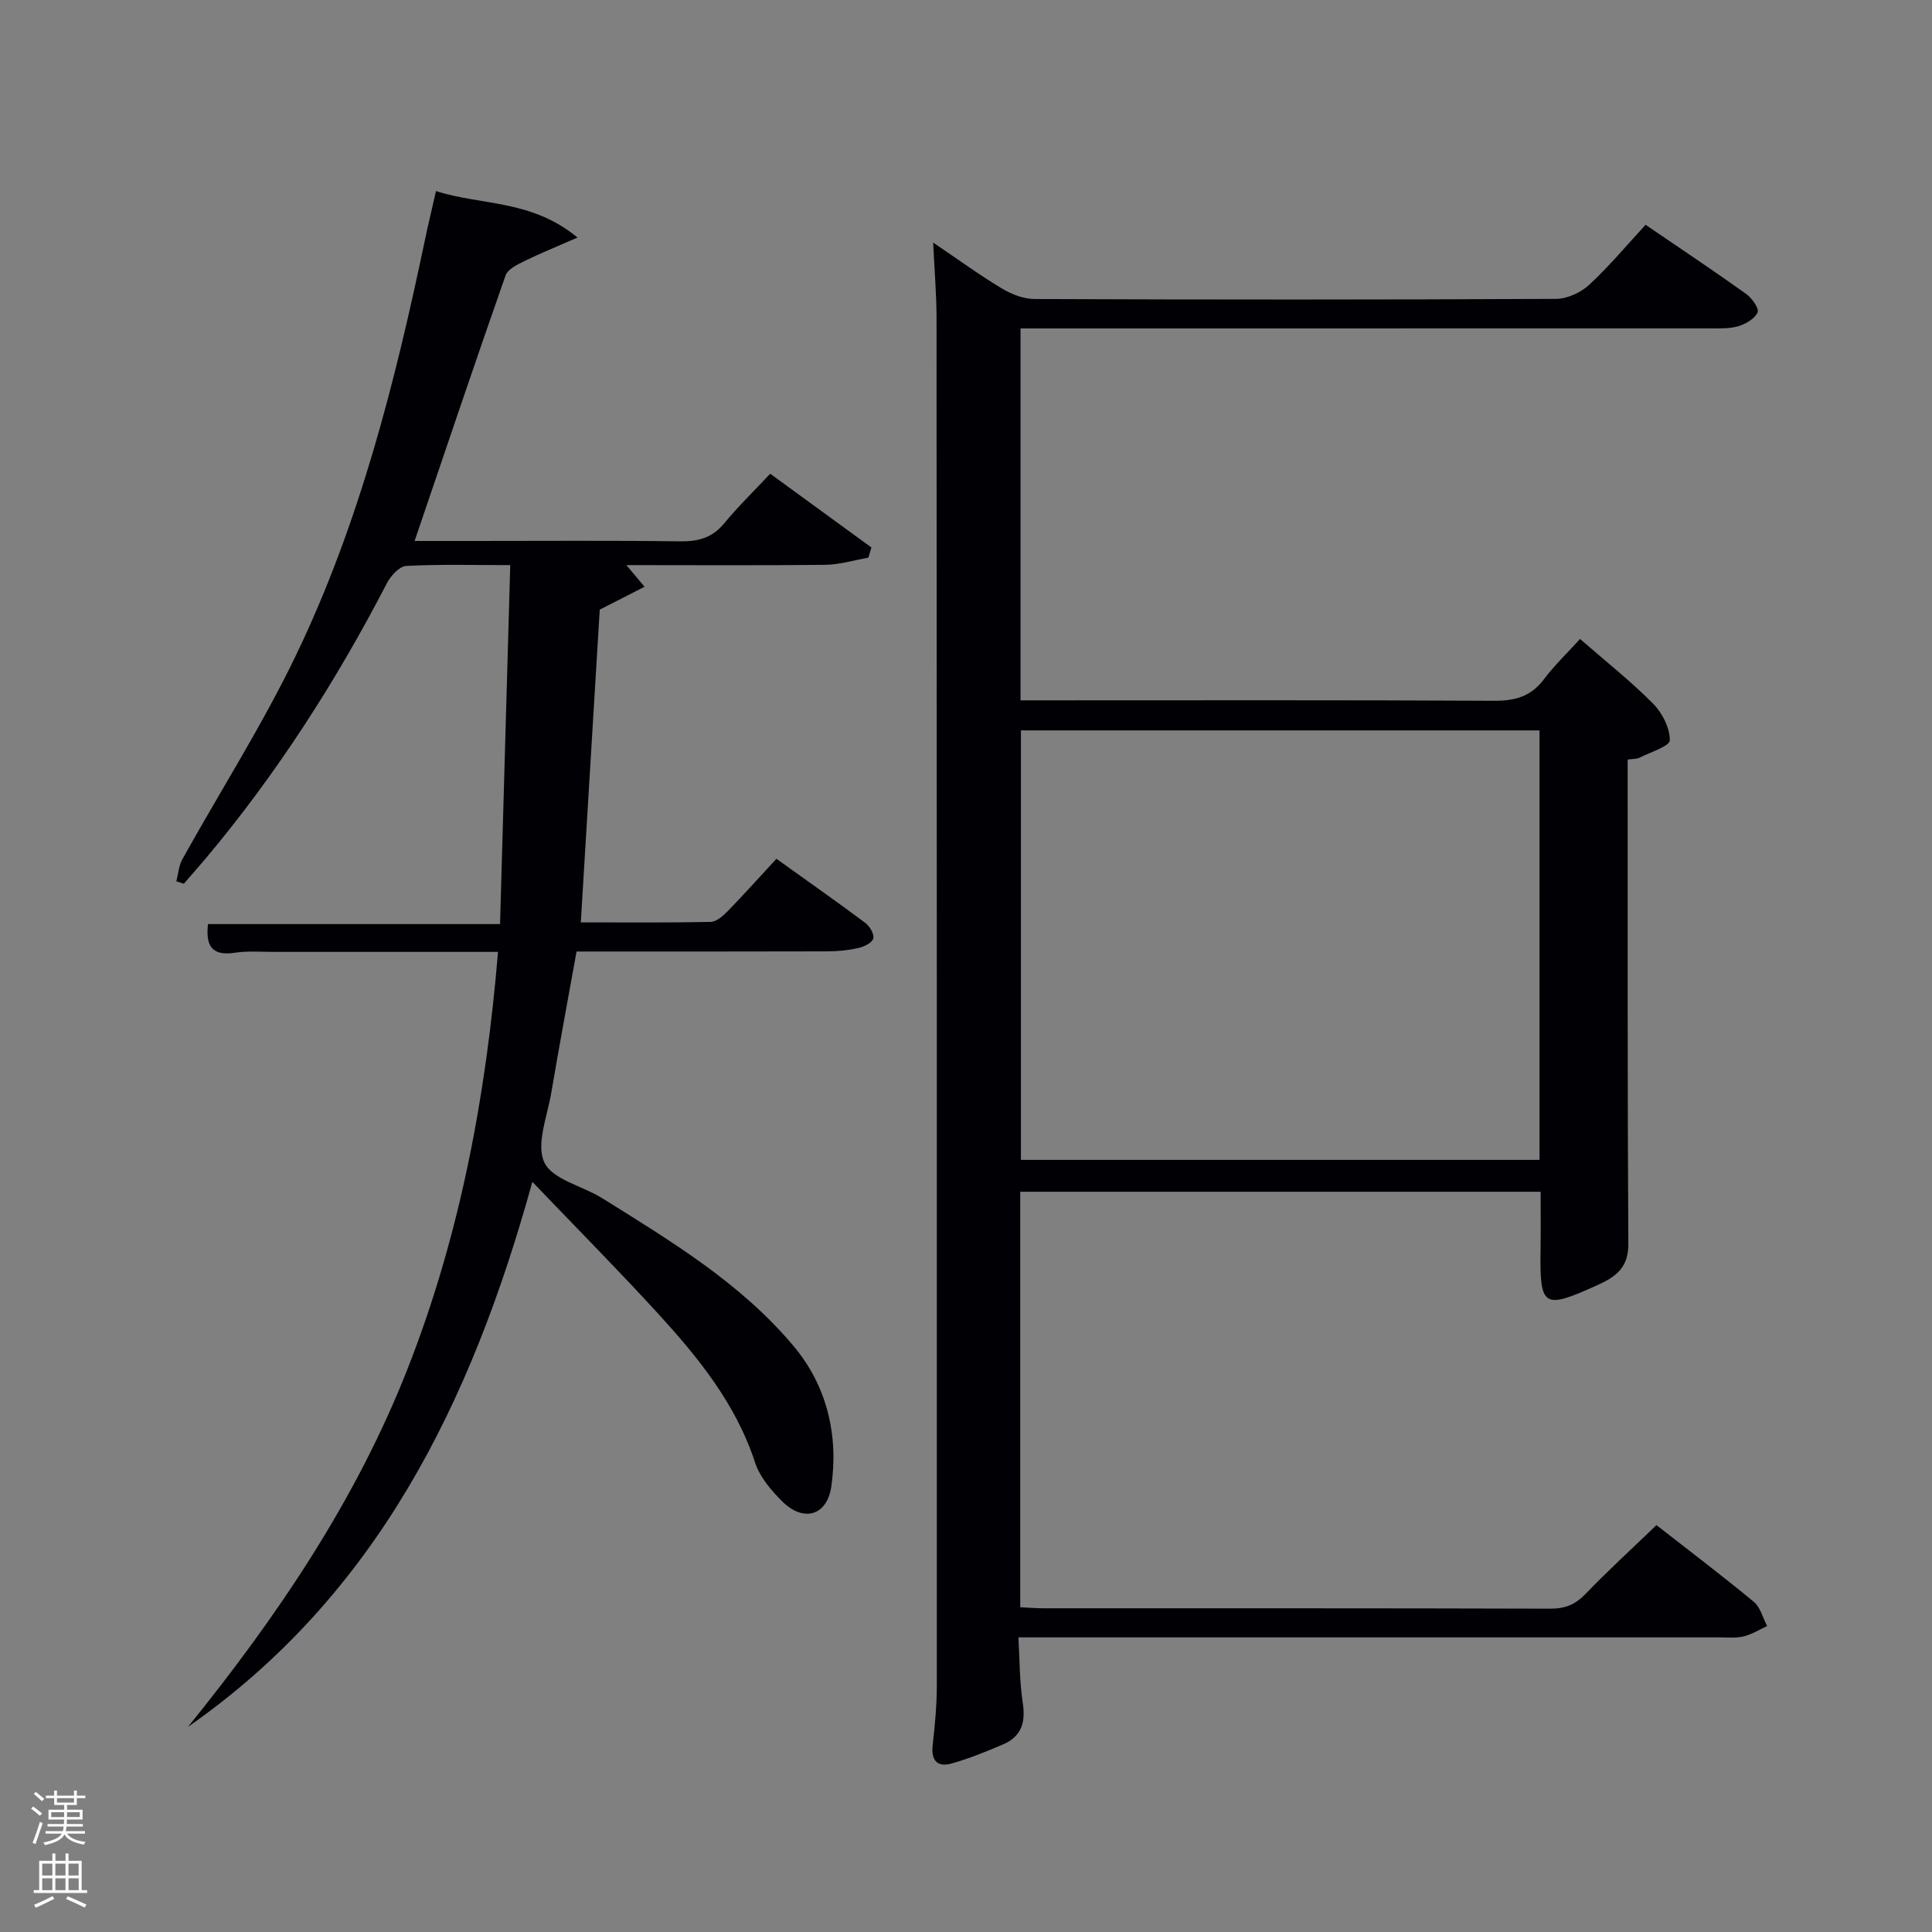 <svg enable-background="new 0 0 400 400" viewBox="0 0 400 400" xmlns="http://www.w3.org/2000/svg"><rect x="0" y="0" width="400" height="400" fill="#808080" stroke="none"/><path d="m6.44 374.46.42-.45c.65.47 1.27.95 1.85 1.44l-.45.49c-.65-.56-1.25-1.06-1.82-1.48m.93 7.33-.63-.26c.55-1.36 1.05-2.8 1.52-4.33.19.1.38.19.59.27-.46 1.29-.95 2.73-1.48 4.32m-.38-10.38.44-.42c.43.34 1.01.82 1.74 1.44l-.49.49c-.53-.51-1.09-1.01-1.69-1.51m2.5.35h1.72v-1.04h.59v1.04h3.52v-1.04h.59v1.04h1.75v.53h-1.75v1.42h-2.03v.97h3.22v2.03h-3.24c0 .35-.01.66-.03.93h3.32v.53h-3.37c-.03.27-.08.58-.15.94h3.96v.53h-3.71c.67.92 1.93 1.48 3.79 1.68-.13.24-.23.44-.29.59-2.13-.38-3.48-1.08-4.04-2.12-.43.97-1.77 1.72-4.03 2.23-.09-.19-.2-.37-.33-.55 2.1-.42 3.37-1.03 3.81-1.83h-3.36v-.53h3.58c.08-.29.13-.61.16-.94h-3.33v-.53h3.39c.02-.27.04-.58.04-.93h-3.23v-2.03h3.25v-.97h-2.07v-1.42h-1.73zm1.12 3.44v1h2.65c.01-.3.02-.44.02-.4v-.25-.35zm1.19-2h3.52v-.91h-3.52zm4.71 2h-2.63v.59c0 .15-.01.28-.01.4h2.64z" fill="#fafbfc"/><path d="m13.56 383.74h.63v1.52h2.72v6.07h1.13v.6h-11.06v-.6h1.13v-6.07h2.73v-1.52h.63v1.52h2.1v-1.52zm-2.69 8.83.38.56c-1.24.63-2.53 1.25-3.85 1.85-.1-.21-.21-.42-.34-.63 1.36-.55 2.63-1.15 3.81-1.78m-2.13-4.27h2.1v-2.45h-2.1zm0 3.04h2.1v-2.46h-2.1zm2.72-3.04h2.1v-2.45h-2.1zm0 3.04h2.1v-2.46h-2.1zm6.07 3.6c-1.41-.71-2.7-1.3-3.86-1.78l.35-.56c1.45.62 2.75 1.19 3.88 1.72zm-1.25-9.09h-2.1v2.45h2.1zm-2.09 5.49h2.1v-2.46h-2.1z" fill="#fafbfc"/><g fill="#010105"><path d="m342.95 315.76c6.63 5.18 13.52 10.39 20.17 15.89 1.36 1.13 1.85 3.31 2.75 5-1.61.74-3.15 1.73-4.84 2.14-1.58.39-3.31.21-4.97.21-46.17 0-92.32 0-138.48 0-1.98 0-3.95 0-6.73 0 .28 4.75.23 9.2.9 13.54.63 4.03-.26 6.98-4.04 8.6-3.49 1.5-7.03 2.94-10.68 3.97-2.95.83-4.29-.59-3.93-3.8.46-4.12.86-8.27.86-12.41.02-94.32 0-188.63-.06-282.95 0-4.96-.43-9.93-.7-15.73 4.97 3.36 9.44 6.62 14.16 9.47 2.01 1.21 4.53 2.21 6.83 2.22 35.99.14 71.99.15 107.98-.03 2.32-.01 5.12-1.31 6.85-2.91 4.14-3.83 7.79-8.21 11.68-12.43 7.47 5.1 14.22 9.59 20.82 14.31 1.19.85 2.73 3.03 2.37 3.83-.59 1.32-2.47 2.4-4.01 2.86-1.86.55-3.94.45-5.93.45-45.49.01-90.98.01-136.47.01-1.97 0-3.94 0-6.19 0v77h5.08c30.99 0 61.99-.08 92.98.09 4.33.02 7.62-.89 10.29-4.44 2.19-2.91 4.86-5.46 7.49-8.36 5.48 4.78 10.59 8.81 15.13 13.4 1.9 1.91 3.47 5.02 3.46 7.57-.01 1.23-4.03 2.47-6.28 3.61-.56.29-1.3.22-2.45.39v5.33c.02 31.66-.05 63.32.14 94.98.03 4.84-2.57 6.76-6.27 8.44-11.41 5.17-12.09 4.76-11.9-7.47.06-3.82.01-7.64.01-11.8-36.03 0-71.76 0-107.74 0v86.02c1.57.07 3.16.22 4.76.22 34.99.01 69.99-.03 104.98.08 3.1.01 5.22-.87 7.35-3.11 4.61-4.79 9.53-9.27 14.63-14.19zm-131.58-164.54v88.92h107.37c0-29.87 0-59.28 0-88.92-35.86 0-71.44 0-107.37 0z"/><path d="m129.68 117c1.37 1.62 2.27 2.7 3.77 4.48-3.22 1.65-6.05 3.09-9.28 4.74-1.27 21.08-2.58 42.6-3.92 64.75 9.02 0 17.96.09 26.89-.1 1.22-.03 2.61-1.29 3.59-2.29 3.35-3.45 6.56-7.04 10.02-10.78 6.64 4.76 12.59 8.94 18.42 13.29.91.68 1.88 2.34 1.63 3.22-.25.89-1.89 1.7-3.06 1.96-2.08.47-4.26.7-6.4.7-17.15.05-34.31.03-51.97.03-1.77 9.83-3.59 19.54-5.24 29.28-.82 4.85-3.19 10.64-1.43 14.39 1.68 3.56 7.93 4.87 12.01 7.42 14.27 8.91 28.82 17.67 39.7 30.73 6.77 8.12 9.25 18.33 7.7 28.98-.88 6-5.74 7.42-10.11 3.09-2.31-2.29-4.68-5.06-5.66-8.06-4-12.25-11.86-21.87-20.3-31.09-8.08-8.82-16.51-17.33-25.82-27.05-12.69 45.91-32.29 85.61-71.3 112.84 18.44-22.8 34.8-46.89 45.55-74.35 10.79-27.55 16.16-56.27 18.64-86.1-15.88 0-31.17-.01-46.46 0-2.67 0-5.38-.23-7.99.17-5.04.78-6.06-1.7-5.6-5.93h60.47c.7-24.54 1.4-49.2 2.11-74.32-7.61 0-14.59-.2-21.53.17-1.41.07-3.21 2.03-3.99 3.55-10.53 20.32-22.8 39.47-37.53 57.01-1.49 1.77-3.02 3.49-4.53 5.24-.52-.17-1.04-.34-1.55-.51.4-1.53.5-3.23 1.25-4.57 7.83-14.08 16.54-27.73 23.51-42.21 13.11-27.23 20.5-56.4 26.68-85.87.67-3.22 1.45-6.41 2.32-10.25 9.41 3.02 19.71 1.7 29.3 9.62-4.47 1.96-7.8 3.3-11.01 4.88-1.46.72-3.43 1.67-3.89 2.97-6.36 18.12-12.49 36.33-18.83 54.97h12.45c14.16 0 28.33-.11 42.49.08 3.76.05 6.67-.71 9.15-3.72 2.85-3.46 6.09-6.6 9.53-10.28 7.33 5.34 14.14 10.3 20.96 15.27-.21.7-.43 1.4-.64 2.11-2.96.52-5.92 1.44-8.89 1.48-13.5.15-26.99.06-41.21.06z"/></g></svg>